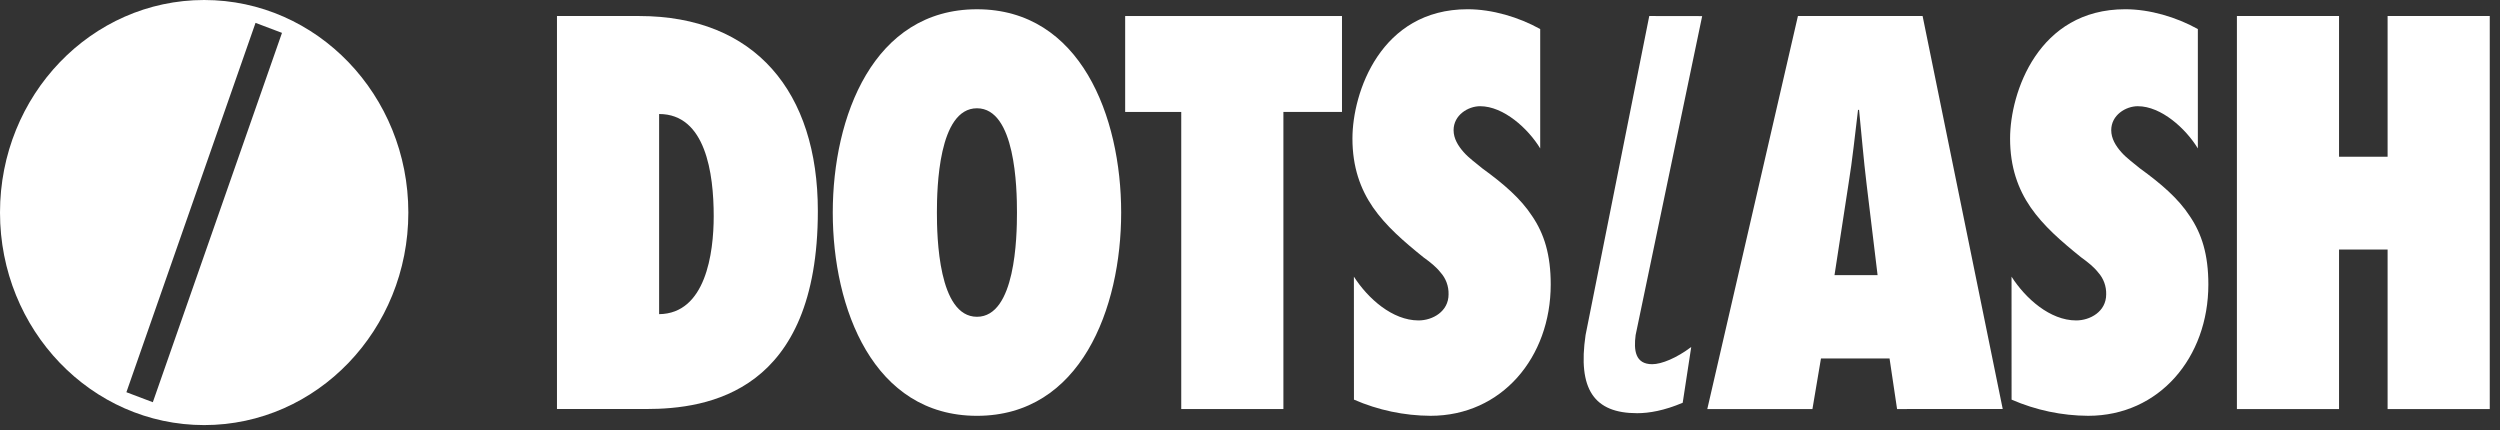 <svg width="122" height="21" viewBox="0 0 122 21" fill="none" xmlns="http://www.w3.org/2000/svg">
<rect x="0" y="0" width="122" height="21" fill="#333333" stroke="none"/>
<g clip-path="url(#clip0_12_299)">
<path d="M9.964 0C4.461 0 0 4.644 0 10.372C0 16.1 4.461 20.744 9.964 20.744C15.466 20.744 19.927 16.101 19.927 10.372C19.927 4.643 15.467 0 9.964 0ZM7.458 19.628L6.168 19.14L12.47 1.116L13.761 1.604L7.458 19.628Z" fill="white"/>
<path d="M27.18 0.782H31.188C36.857 0.782 39.911 4.495 39.911 10.295C39.911 19.146 34.56 19.96 31.53 19.96H27.18V0.782ZM32.165 15.331C34.438 15.306 34.829 12.355 34.829 10.549C34.829 8.465 34.438 5.564 32.165 5.564V15.331Z" fill="white"/>
<path d="M47.676 0.452C52.731 0.452 54.713 5.692 54.713 10.372C54.713 15.052 52.734 20.292 47.676 20.292C42.617 20.292 40.639 15.052 40.639 10.372C40.639 5.692 42.618 0.452 47.676 0.452ZM47.676 15.459C49.557 15.459 49.628 11.567 49.628 10.372C49.628 9.176 49.555 5.284 47.676 5.284C45.797 5.284 45.721 9.176 45.721 10.372C45.721 11.567 45.794 15.459 47.676 15.459V15.459Z" fill="white"/>
<path d="M57.645 19.961V5.463H54.908V0.782H65.489V5.462H62.63V19.961H57.645Z" fill="white"/>
<path d="M66.07 13.501C66.754 14.569 67.952 15.637 69.224 15.637C69.908 15.637 70.69 15.205 70.69 14.365C70.7 13.969 70.56 13.585 70.299 13.297C70.079 13.017 69.786 12.788 69.468 12.559C68.491 11.771 67.635 11.033 67 10.117C66.389 9.227 65.999 8.159 65.999 6.76C65.999 4.522 67.368 0.451 71.62 0.451C72.817 0.451 74.112 0.833 75.162 1.418V7.243C74.576 6.277 73.378 5.183 72.23 5.183C71.644 5.183 70.935 5.615 70.935 6.353C70.935 6.76 71.155 7.116 71.424 7.421C71.692 7.727 72.059 7.98 72.328 8.21C73.379 8.973 74.209 9.685 74.772 10.55C75.358 11.415 75.675 12.432 75.675 13.882C75.675 17.443 73.281 20.291 69.811 20.291C68.528 20.285 67.257 20.017 66.073 19.502L66.07 13.501Z" fill="white"/>
<path d="M77.376 16.349L80.484 0.782L83.066 0.786L79.819 16.348C79.722 17.086 79.795 17.773 80.626 17.773C81.09 17.773 81.823 17.468 82.532 16.933L82.116 19.655C81.212 20.037 80.479 20.164 79.893 20.164C77.791 20.166 76.987 18.995 77.376 16.349Z" fill="white"/>
<path d="M92.577 19.961L92.21 17.494H88.863L88.447 19.961H83.316L87.739 0.782H93.823L97.733 19.96L92.577 19.961ZM91.626 13.425L91.088 8.973C90.942 7.778 90.844 6.557 90.722 5.361H90.672C90.525 6.557 90.403 7.778 90.208 8.973L89.524 13.425H91.626Z" fill="white"/>
<path d="M98.163 13.501C98.847 14.569 100.044 15.637 101.316 15.637C102.001 15.637 102.782 15.205 102.782 14.365C102.793 13.969 102.652 13.585 102.392 13.297C102.172 13.017 101.878 12.788 101.561 12.559C100.583 11.771 99.728 11.033 99.093 10.117C98.482 9.227 98.092 8.159 98.092 6.76C98.092 4.522 99.46 0.451 103.712 0.451C104.909 0.451 106.204 0.833 107.255 1.418V7.243C106.668 6.277 105.471 5.183 104.323 5.183C103.737 5.183 103.028 5.615 103.028 6.353C103.028 6.76 103.247 7.116 103.516 7.421C103.785 7.727 104.151 7.98 104.42 8.21C105.471 8.973 106.302 9.685 106.864 10.55C107.451 11.415 107.768 12.432 107.768 13.882C107.768 17.443 105.373 20.291 101.904 20.291C100.62 20.285 99.35 20.017 98.165 19.502L98.163 13.501Z" fill="white"/>
<path d="M116.515 19.961V12.178H114.145V19.961H109.161V0.782H114.145V7.649H116.515V0.782H121.5V19.961H116.515Z" fill="white"/>
</g>
<defs>
<clipPath id="clip0_12_299">
<rect width="121.5" height="20.744" fill="white"/>
</clipPath>
</defs>
</svg>
